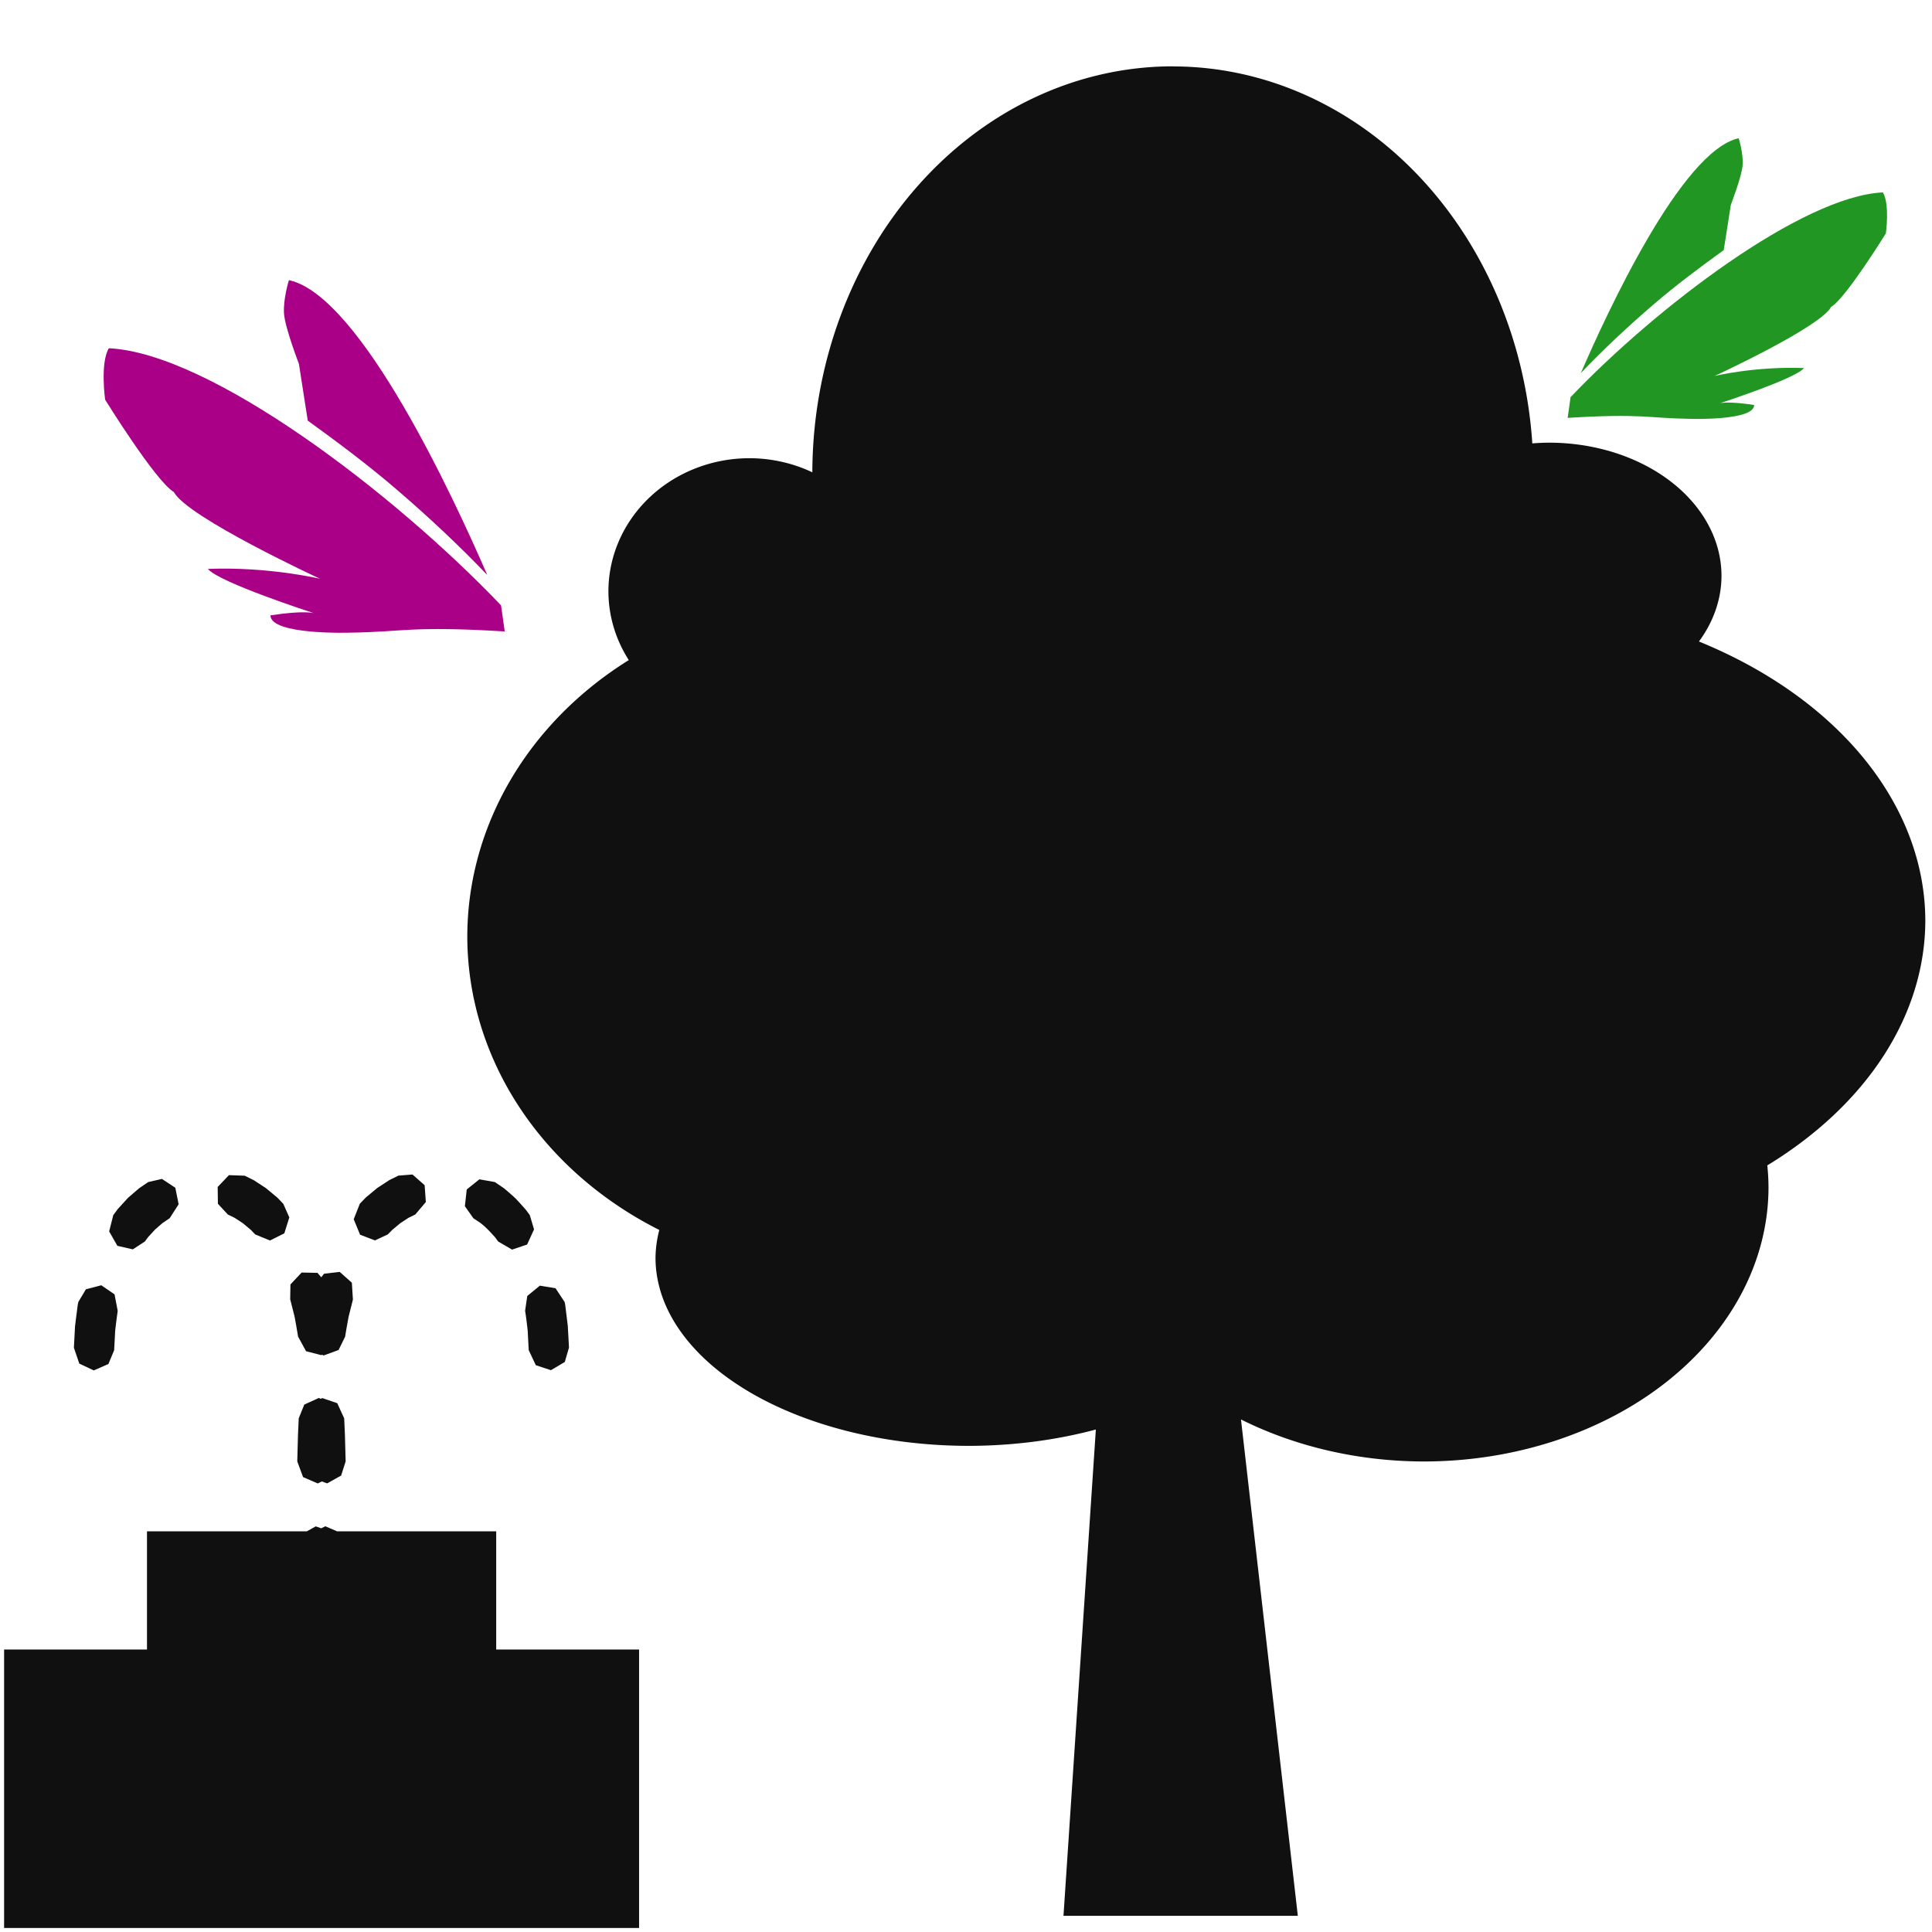 <?xml version="1.0" encoding="UTF-8"?>
<!-- Created with Inkscape (http://www.inkscape.org/) -->
<svg id="SVGRoot" width="24px" height="24px" version="1.1" viewBox="0 0 24 24" xmlns="http://www.w3.org/2000/svg" xmlns:cc="http://creativecommons.org/ns#" xmlns:dc="http://purl.org/dc/elements/1.1/" xmlns:rdf="http://www.w3.org/1999/02/22-rdf-syntax-ns#">
 <path d="m14.57 0.824a4.479 5.064 0 0 0-4.479 5.043 1.753 1.655 0 0 0-0.78-0.175 1.753 1.655 0 0 0-1.753 1.655 1.753 1.655 0 0 0 0.253 0.853 4.674 4.186 0 0 0-2.006 3.432 4.674 4.186 0 0 0 2.385 3.647 3.895 2.337 0 0 0-0.047 0.345 3.895 2.337 0 0 0 3.895 2.337 3.895 2.337 0 0 0 1.575-0.203l-0.402 6.041h2.911l-0.706-6.166a4.284 3.408 0 0 0 2.269 0.522 4.284 3.408 0 0 0 4.284-3.408 4.284 3.408 0 0 0-0.015-0.27 5.549 3.993 0 0 0 1.963-3.04 5.549 3.993 0 0 0-2.812-3.468 2.142 1.655 0 0 0 0.28-0.815 2.142 1.655 0 0 0-2.142-1.655 2.142 1.655 0 0 0-0.208 0.009 4.479 5.064 0 0 0-4.466-4.683z" fill-opacity=".969" opacity=".967" stroke-width=".184"/>
 <path d="m5.124 14.59-0.175 0.014-0.113 0.056c-0.052 0.034-0.105 0.069-0.15 0.098-0.051 0.043-0.097 0.08-0.142 0.118-0.025 0.025-0.05 0.051-0.074 0.077l-0.076 0.193 0.079 0.192 0.185 0.071 0.16-0.075 0.056-0.057 0.097-0.081 0.102-0.067 0.086-0.042 0.131-0.155-0.015-0.209zm-2.28 8e-3 -0.14 0.147 0.003 0.209 0.123 0.133 0.086 0.042 0.102 0.067 0.098 0.082 0.055 0.057 0.183 0.075 0.178-0.089 0.062-0.198-0.075-0.169c-0.025-0.026-0.049-0.051-0.074-0.077-0.051-0.043-0.096-0.08-0.142-0.118-0.054-0.035-0.101-0.066-0.15-0.098-0.038-0.018-0.075-0.037-0.113-0.056zm-0.832 0.047-0.171 0.039c-0.038 0.026-0.076 0.052-0.114 0.078-0.049 0.043-0.092 0.08-0.137 0.118-0.045 0.05-0.086 0.094-0.126 0.138-0.019 0.025-0.038 0.051-0.057 0.077l-0.051 0.202 0.102 0.179 0.192 0.044 0.149-0.097 0.039-0.053 0.088-0.096 0.092-0.08 0.09-0.061 0.111-0.173-0.041-0.205zm3.943 0.005-0.157 0.126-0.023 0.208 0.105 0.149 0.091 0.061c0.067 0.051 0.122 0.113 0.178 0.175l0.04 0.054 0.172 0.1 0.187-0.063 0.086-0.188-0.053-0.178-0.048-0.065c-0.041-0.049-0.088-0.097-0.125-0.138-0.048-0.047-0.103-0.091-0.146-0.129-0.038-0.026-0.076-0.052-0.115-0.078zm-1.735 1.15-0.195 0.023-0.034 0.044-0.047-0.055-0.197-0.004-0.139 0.148-0.003 0.18-0.001 3.68e-4c0.019 0.076 0.039 0.154 0.056 0.222 0.014 0.082 0.031 0.164 0.043 0.246l0.099 0.181 0.191 0.049 0.01-0.006 0.017 0.01 0.186-0.068 0.081-0.165c0.012-0.082 0.029-0.164 0.043-0.246l0.053-0.211 0.001-0.005v-0.001c-0.004-0.071-0.009-0.145-0.013-0.208zm-2.962 0.166-0.191 0.05-0.094 0.158-0.007 0.034c-0.013 0.092-0.023 0.184-0.034 0.269-0.005 0.088-0.01 0.177-0.014 0.265l0.067 0.197 0.18 0.085 0.182-0.08 0.071-0.171 0.013-0.245c0.01-0.081 0.019-0.163 0.031-0.244l-0.039-0.205zm5.448 0.005-0.156 0.128-0.027 0.184c0.014 0.081 0.022 0.163 0.032 0.244l0.013 0.245 0.088 0.187 0.188 0.062 0.172-0.102 0.052-0.178c-0.005-0.09-0.009-0.185-0.015-0.274-0.011-0.085-0.021-0.176-0.032-0.259l-0.007-0.034-0.113-0.171zm-2.745 1.395-0.181 0.082-0.069 0.171-0.009 0.197-1.84e-4 0.002v0.002l-0.009 0.334 0.072 0.195 0.182 0.079 0.051-0.025 0.066 0.024 0.174-0.097 0.056-0.176-0.009-0.334-1.84e-4 -0.002v-0.002l-0.009-0.197-0.086-0.188-0.187-0.064-0.018 0.01zm0.081 1.594-0.052 0.025-0.067-0.024-0.112 0.062h-1.985v1.468h-1.775v3.459h7.888v-3.459h-1.775v-1.468h-1.976z" fill-opacity=".969" opacity=".967" stroke-width=".184"/>
 <path d="m21.6 1.717c-0.712 0.153-1.644 2.183-1.962 2.917 0.263-0.276 0.575-0.571 0.909-0.857 0.276-0.237 0.572-0.458 0.866-0.67l0.088-0.562s0.137-0.355 0.147-0.496-0.049-0.331-0.049-0.331z" fill="#229622" stroke-width=".173"/>
 <path d="m19.51 4.934c1.053-1.106 2.873-2.496 3.88-2.544 0.088 0.148 0.037 0.509 0.037 0.509s-0.501 0.811-0.68 0.913c-0.13 0.25-1.446 0.858-1.446 0.858s0.502-0.121 1.109-0.098c-0.104 0.133-1.048 0.438-1.048 0.438s0.092-0.031 0.429 0.021c7.36e-4 0.198-0.791 0.172-0.791 0.172-0.539-0.008-0.597-0.069-1.526-0.012z" fill="#229622" stroke-width=".173"/>
 <path d="m3.589 3.48c0.894 0.192 2.064 2.741 2.464 3.663-0.331-0.347-0.722-0.717-1.142-1.076-0.347-0.297-0.719-0.575-1.088-0.842l-0.11-0.706s-0.172-0.445-0.185-0.623c-0.013-0.178 0.061-0.416 0.061-0.416z" fill="#a08" stroke-width=".217"/>
 <path d="m6.224 7.52c-1.323-1.389-3.608-3.134-4.872-3.194-0.11 0.185-0.046 0.639-0.046 0.639s0.63 1.018 0.854 1.147c0.163 0.313 1.816 1.078 1.816 1.078s-0.631-0.152-1.393-0.123c0.131 0.167 1.316 0.55 1.316 0.55s-0.116-0.038-0.539 0.027c-9.245e-4 0.248 0.993 0.215 0.993 0.215 0.677-0.01 0.75-0.086 1.917-0.015z" fill="#a08" stroke-width=".217"/>
</svg>
